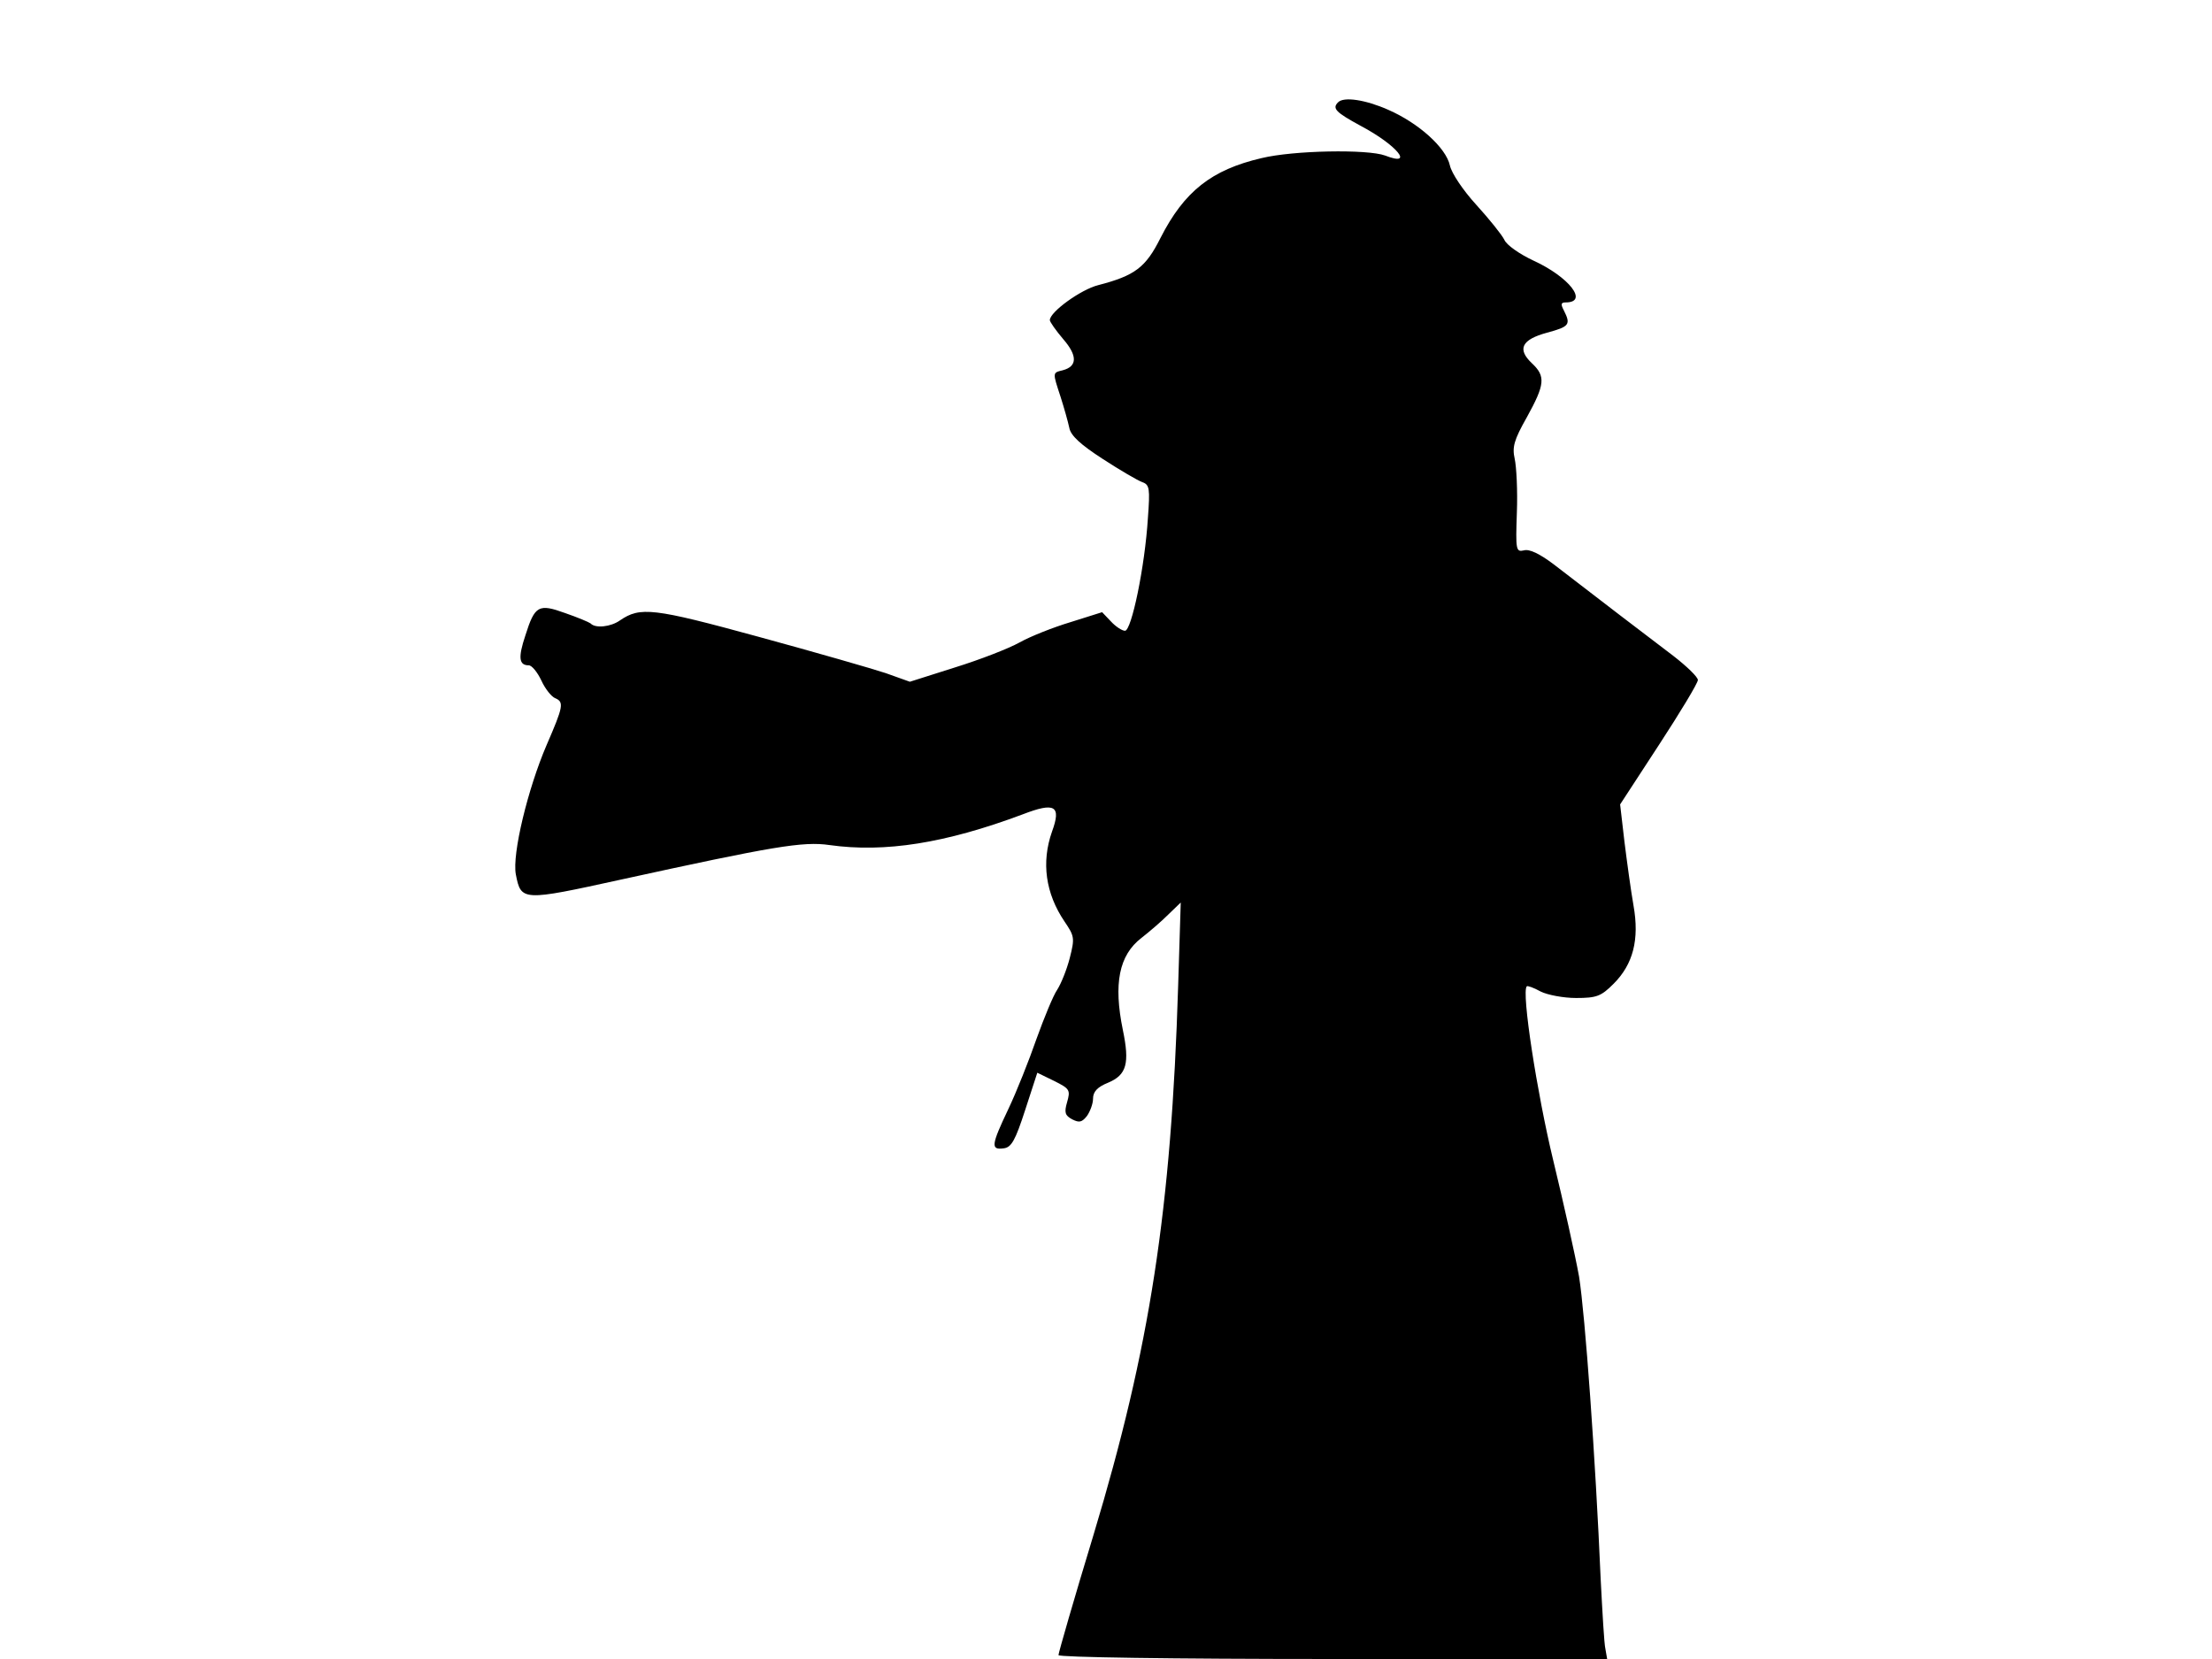 <svg xmlns="http://www.w3.org/2000/svg" width="682.667" height="512" version="1.0" viewBox="0 0 512 384"><path d="M309.7 23.7c-1.4 1.4-.5 2.3 5.2 5.4 8.5 4.5 12.6 9.6 5.7 6.9-4.1-1.5-21.2-1.2-28.6.6-11.6 2.7-17.9 7.7-23.4 18.5-3.4 6.8-5.9 8.7-14.4 10.9-4 1-11.2 6.2-11.2 8.1 0 .4 1.4 2.4 3.1 4.4 3.3 3.8 3.3 6.3-.1 7.2-2.4.6-2.4.4-.5 6.2.8 2.5 1.7 5.7 2 7.1.3 1.8 2.6 3.9 7.7 7.2 4 2.6 8.1 5 9.2 5.4 1.7.6 1.8 1.5 1.3 8.3-.7 11.3-3.8 26.1-5.3 26.1-.7 0-2.2-1-3.3-2.2l-2-2.1-7.3 2.3c-4 1.2-9.3 3.3-11.8 4.7s-9.2 4-15 5.8l-10.4 3.3-5.6-2c-3-1-16.2-4.8-29.4-8.4-24.5-6.7-27.4-7-32.1-3.8-2.1 1.5-5.7 1.9-6.8.7-.4-.3-3-1.4-5.9-2.4-6.1-2.2-7-1.8-9.2 5.2-1.7 5.1-1.5 6.9.8 6.9.7 0 2 1.6 2.9 3.5.9 2 2.4 3.8 3.2 4.1 2.1.9 1.9 1.9-2 10.9-4.3 10-8 25.2-7.1 29.9 1.2 6.2 1.5 6.2 24.3 1.2 35.2-7.7 42.2-8.9 48.3-8 12.8 1.8 26.8-.4 44.7-7.1 7.5-2.9 9-2 6.8 4-2.5 7.1-1.5 14.3 2.9 20.8 2.3 3.4 2.4 3.8 1.2 8.5-.7 2.7-2 5.9-2.9 7.3-.9 1.3-3 6.4-4.8 11.4-1.7 4.9-4.6 12.2-6.5 16.2-4 8.4-4.1 9.5-1.1 9.1 1.8-.2 2.7-1.8 5-8.9l2.8-8.6 3.9 1.9c3.6 1.8 3.8 2.1 3 4.9-.7 2.4-.5 3.1 1.2 4 1.6.8 2.2.7 3.4-.8.7-1 1.4-2.8 1.4-4 0-1.6 1-2.7 3.5-3.7 4.3-1.8 5-4.5 3.4-12.2-2.2-10.7-.9-17.3 4.3-21.3 1.8-1.4 4.6-3.8 6.2-5.4l2.9-2.8-.6 19.3c-1.6 51.8-6.5 83.7-19.6 127.1-4.5 14.8-8.1 27.3-8.1 27.8s25.8.9 63.5.9H372l-.4-2.3c-.3-1.2-.7-8.5-1.1-16.2-1.2-27.9-3.6-61.2-5-70-.9-5-3.6-17.1-6-27-3.7-15.3-7.4-39-6.1-40.2.1-.2 1.6.3 3.2 1.2 1.6.8 5.3 1.5 8.2 1.5 4.8 0 5.8-.4 8.7-3.3 4.5-4.5 6-10.2 4.6-18.1-.6-3.4-1.5-10-2.1-14.8l-1-8.6 9-13.8c4.9-7.5 9-14.3 9-15s-2.6-3.2-5.7-5.6c-5.7-4.3-18.1-13.8-27.7-21.2-3.2-2.4-5.6-3.6-6.9-3.2-1.8.4-1.9-.1-1.6-8.7.2-5.1-.1-10.7-.5-12.5-.6-2.7-.2-4.3 2.8-9.6 4.2-7.6 4.4-9.5 1.2-12.5-3.5-3.3-2.4-5.5 3.5-7.1 5.2-1.4 5.5-1.9 3.9-5.1-.8-1.5-.7-1.9.4-1.9 5.4 0 .8-5.9-7.5-9.7-3.2-1.5-6.2-3.6-6.7-4.8-.6-1.2-3.5-4.8-6.5-8.1-3.1-3.4-5.7-7.3-6.1-9.1-.9-4.1-7.2-9.8-14.3-12.9-5.2-2.3-10.3-3.1-11.6-1.7"/></svg>